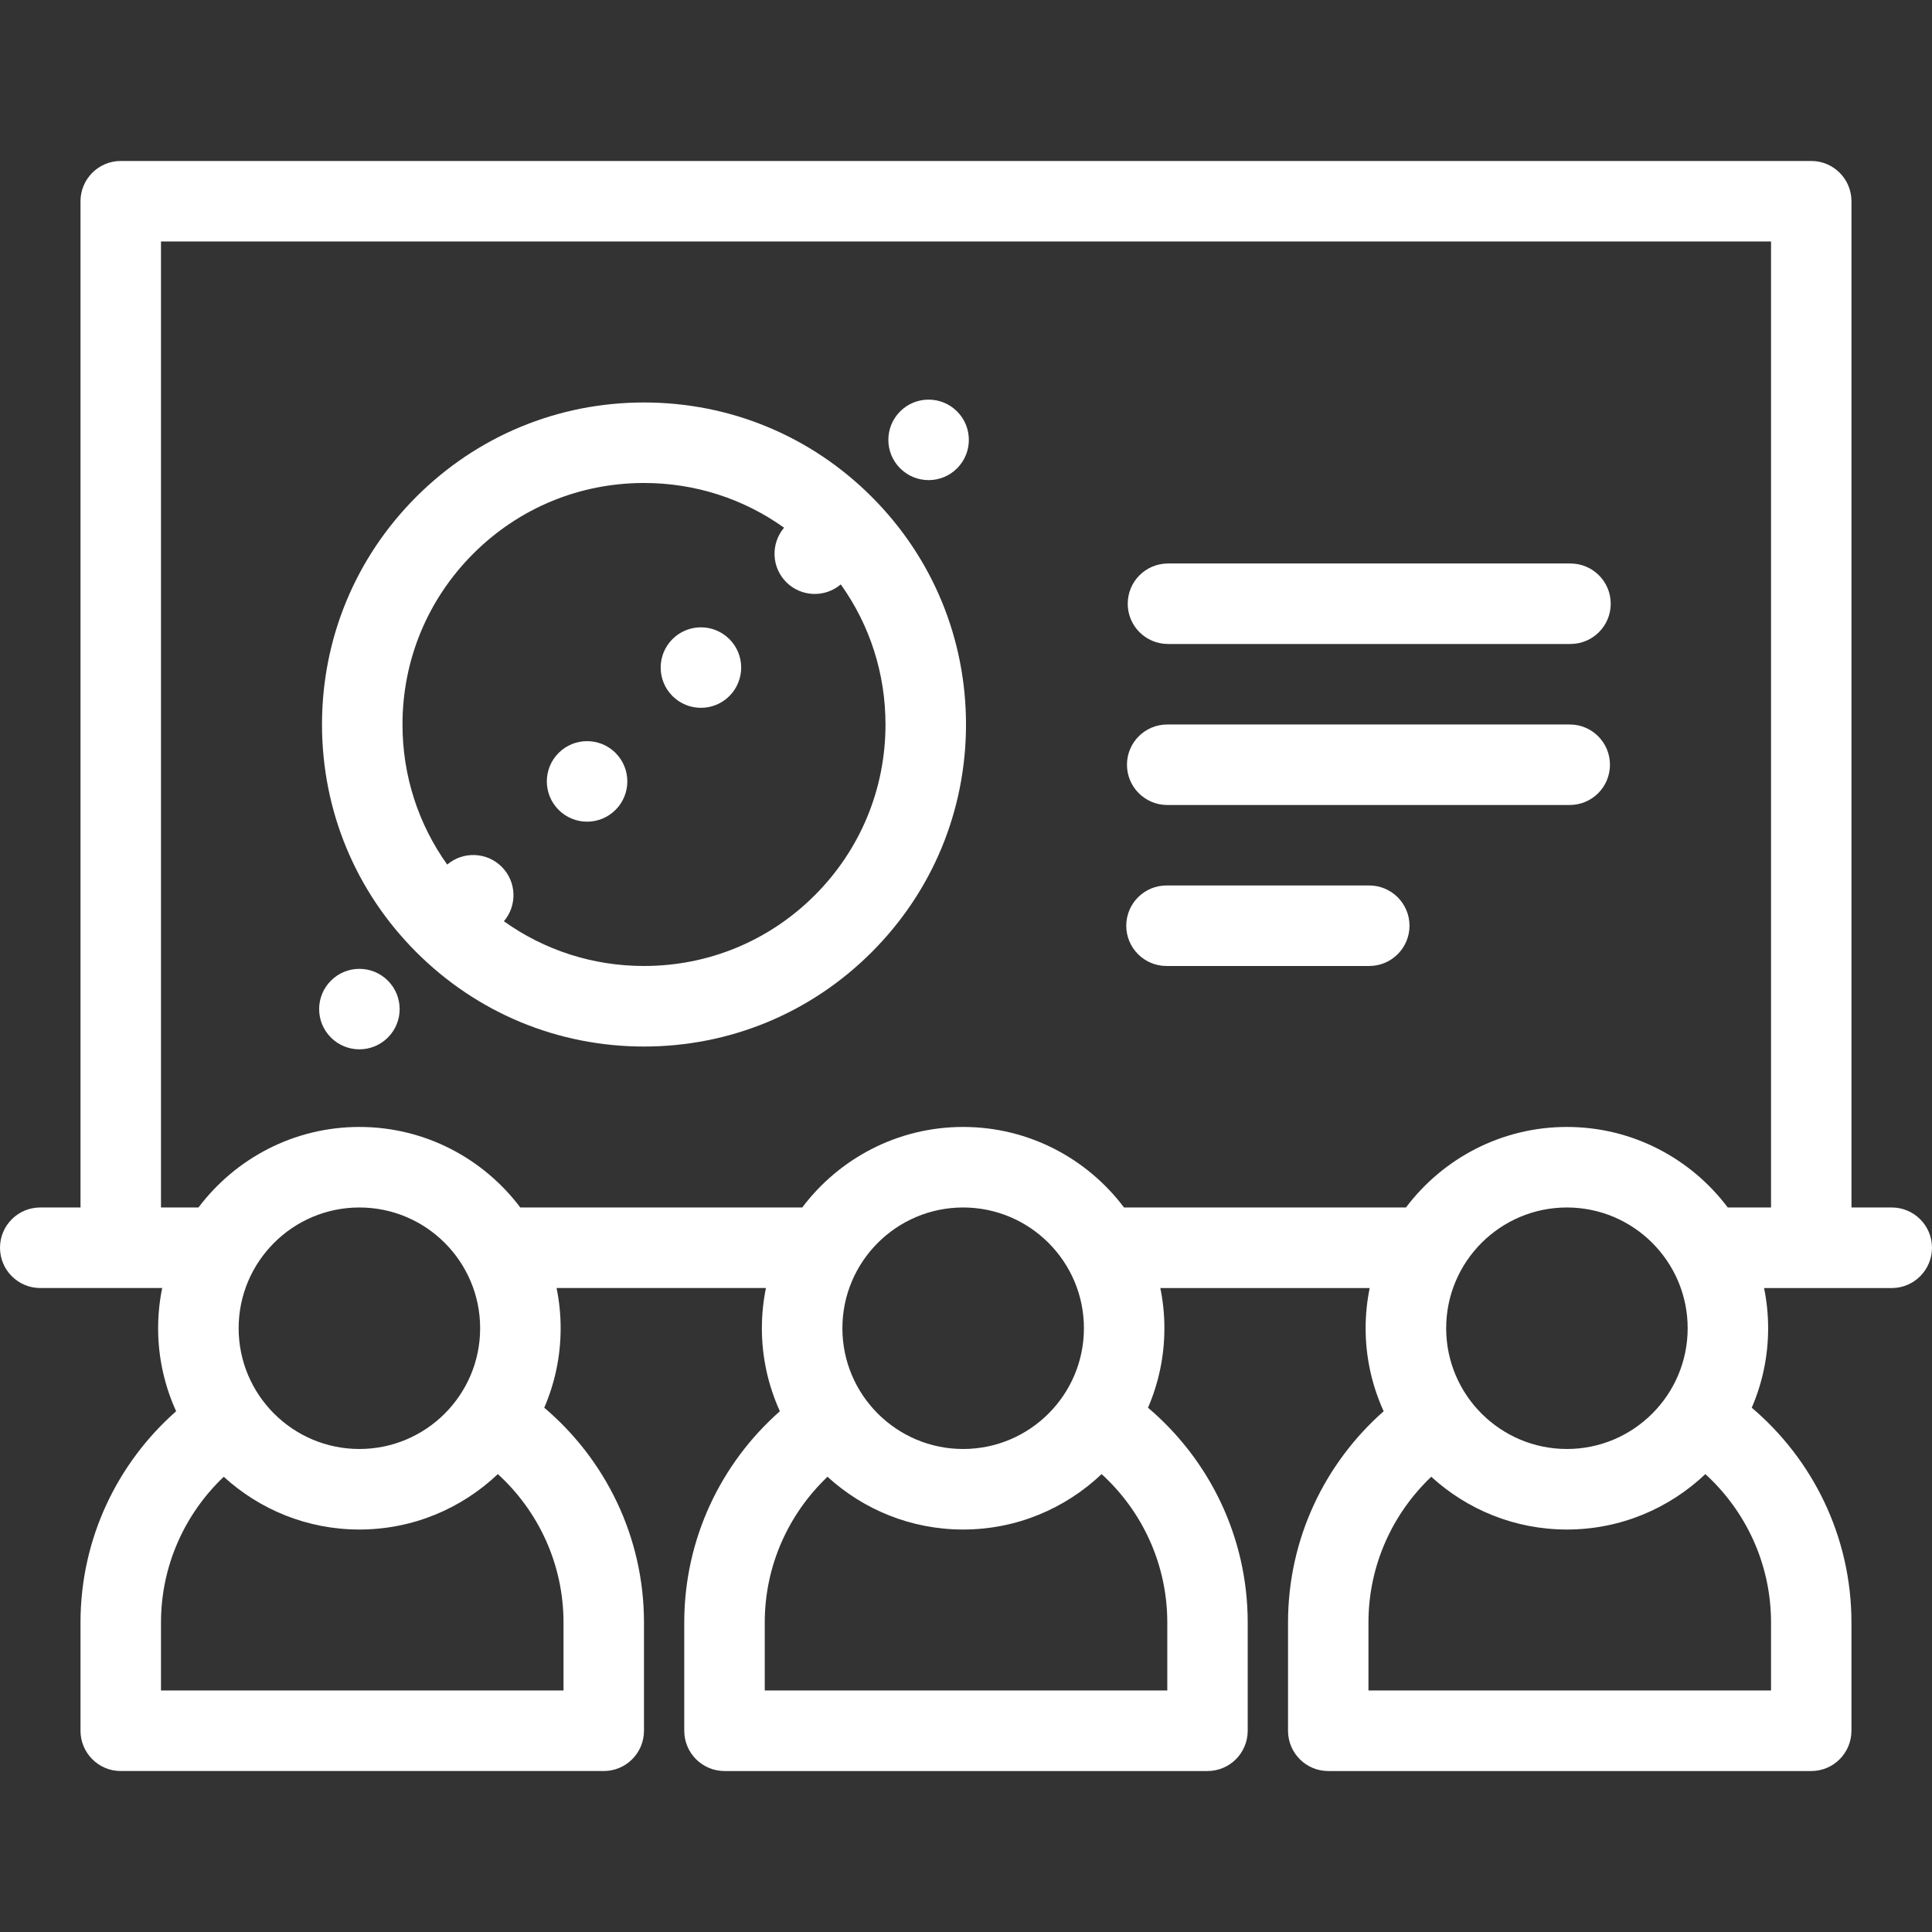 <?xml version="1.0" encoding="iso-8859-1"?>
<!-- Generator: Adobe Illustrator 19.0.0, SVG Export Plug-In . SVG Version: 6.00 Build 0)  -->
<svg xmlns="http://www.w3.org/2000/svg" xmlns:xlink="http://www.w3.org/1999/xlink" version="1.1" id="Layer_1" x="0px" y="0px" viewBox="0 0 511.99 511.99" style="enable-background:new 0 0 511.99 511.99;" xml:space="preserve" width="512px" height="512px">
<rect x="0" y="0" width="511.99" height="511.99" fill="#333333" stroke="none"/>
<g>
	<g>
		<path d="M231.003,131.657c-16.116-16.124-37.546-24.999-60.342-24.999c-22.789,0-44.218,8.875-60.335,24.992    c-16.117,16.117-24.992,37.546-24.992,60.343s8.875,44.226,24.992,60.335c16.117,16.125,37.546,25.008,60.335,25.008    c22.796,0,44.226-8.883,60.342-25.008c16.117-16.118,24.992-37.54,24.992-60.336C255.995,169.196,247.12,147.766,231.003,131.657z     M215.918,237.249c-12.086,12.086-28.164,18.742-45.257,18.742c-13.5,0-26.359-4.156-37.125-11.851    c3.562-4.195,3.375-10.477-0.586-14.438c-3.953-3.953-10.242-4.148-14.437-0.586c-7.695-10.765-11.852-23.625-11.852-37.124    c0-17.093,6.664-33.164,18.75-45.257c12.085-12.086,28.155-18.742,45.249-18.742c13.5,0,26.359,4.156,37.124,11.852    c-3.555,4.195-3.367,10.477,0.586,14.437c3.961,3.953,10.25,4.148,14.438,0.586c7.703,10.766,11.851,23.625,11.851,37.125    C234.66,209.085,228.004,225.156,215.918,237.249z" fill="#FFFFFF"/>
	</g>
</g>
<g>
	<g>
		<path d="M253.628,109.025c-4.164-4.164-10.922-4.164-15.086,0s-4.164,10.922,0,15.086c4.172,4.164,10.922,4.164,15.086,0    S257.792,113.189,253.628,109.025z" fill="#FFFFFF"/>
	</g>
</g>
<g>
	<g>
		<path d="M193.293,169.368c-4.172-4.165-10.922-4.165-15.086,0c-4.164,4.164-4.164,10.914,0,15.085    c4.164,4.164,10.914,4.164,15.086,0C197.457,180.281,197.457,173.532,193.293,169.368z" fill="#FFFFFF"/>
	</g>
</g>
<g>
	<g>
		<path d="M163.122,199.531c-4.164-4.164-10.921-4.164-15.085,0c-4.164,4.171-4.164,10.921,0,15.085    c4.164,4.172,10.921,4.172,15.085,0C167.286,210.452,167.286,203.702,163.122,199.531z" fill="#FFFFFF"/>
	</g>
</g>
<g>
	<g>
		<path d="M102.78,259.874c-4.164-4.165-10.914-4.165-15.078,0c-4.172,4.164-4.172,10.922,0,15.086    c4.164,4.156,10.914,4.156,15.078,0C106.952,270.796,106.952,264.038,102.78,259.874z" fill="#FFFFFF"/>
	</g>
</g>
<g>
	<g>
		<path d="M416.18,149.329H309.525c-5.905,0-10.671,4.773-10.671,10.664s4.766,10.664,10.671,10.664h106.654    c5.891,0,10.672-4.773,10.672-10.664S422.07,149.329,416.18,149.329z" fill="#FFFFFF"/>
	</g>
</g>
<g>
	<g>
		<path d="M415.992,191.992H309.338c-5.905,0-10.687,4.773-10.687,10.664c0,5.89,4.781,10.671,10.687,10.671h106.654    c5.891,0,10.656-4.781,10.656-10.671C426.648,196.766,421.883,191.992,415.992,191.992z" fill="#FFFFFF"/>
	</g>
</g>
<g>
	<g>
		<path d="M362.852,234.655h-53.717c-5.89,0-10.671,4.781-10.671,10.672s4.781,10.664,10.671,10.664h53.718    c5.891,0,10.672-4.773,10.672-10.664C373.525,239.436,368.743,234.655,362.852,234.655z" fill="#FFFFFF"/>
	</g>
</g>
<g>
	<g>
		<path d="M501.335,319.989h-10.688V53.33c0-5.89-4.766-10.671-10.656-10.671H31.999c-5.891,0-10.664,4.781-10.664,10.671v266.659    H10.664C4.773,319.989,0,324.77,0,330.645c0,5.906,4.773,10.688,10.664,10.688h21.335h10.984c-0.703,3.438-1.078,7-1.078,10.656    c0,7.844,1.719,15.281,4.773,22c-15.531,13.688-25.343,33.717-25.343,55.998v28.656c0,5.906,4.773,10.688,10.664,10.688h127.998    c5.891,0,10.664-4.781,10.664-10.688v-28.656c0-22.797-10.273-43.232-26.429-56.936c2.789-6.469,4.344-13.594,4.344-21.062    c0-3.656-0.375-7.219-1.078-10.656h55.483c-0.703,3.438-1.078,7-1.078,10.656c0,7.844,1.718,15.281,4.773,22    c-15.531,13.688-25.343,33.717-25.343,55.998v28.656c0,5.906,4.773,10.688,10.664,10.688h127.998    c5.891,0,10.656-4.781,10.656-10.688v-28.656c0-22.797-10.266-43.232-26.421-56.936c2.796-6.469,4.343-13.594,4.343-21.062    c0-3.656-0.375-7.219-1.078-10.656h55.483c-0.703,3.438-1.078,7-1.078,10.656c0,7.844,1.719,15.281,4.781,22    c-15.531,13.688-25.344,33.717-25.344,55.998v28.656c0,5.906,4.766,10.688,10.656,10.688h127.998    c5.891,0,10.656-4.781,10.656-10.688v-28.656c0-22.797-10.266-43.232-26.422-56.936c2.797-6.469,4.344-13.594,4.344-21.062    c0-3.656-0.375-7.219-1.078-10.656h12.5h21.344c5.875,0,10.655-4.781,10.655-10.688C511.99,324.77,507.21,319.989,501.335,319.989    z M149.333,429.987v18H42.663v-18c0-15.188,6.398-28.904,16.632-38.639c9.484,8.672,22.109,13.984,35.945,13.984    c14.21,0,27.125-5.609,36.694-14.688C142.615,400.395,149.333,414.425,149.333,429.987z M63.241,351.989c0-17.656,14.351-32,32-32    c17.648,0,31.999,14.344,31.999,32c0,17.656-14.351,32-31.999,32C77.593,383.989,63.241,369.645,63.241,351.989z M309.338,429.987    v18H202.661v-18c0-15.188,6.398-28.904,16.632-38.639c9.484,8.672,22.109,13.984,35.944,13.984    c14.211,0,27.133-5.609,36.695-14.688C302.62,400.395,309.338,414.425,309.338,429.987z M223.238,351.989    c0-17.656,14.351-32,31.999-32c17.649,0,32.008,14.344,32.008,32c0,17.656-14.359,32-32.008,32    C237.589,383.989,223.238,369.645,223.238,351.989z M469.335,429.987v18H362.649v-18c0-15.188,6.406-28.904,16.641-38.639    c9.484,8.672,22.109,13.984,35.952,13.984c14.203,0,27.124-5.609,36.687-14.688C462.616,400.395,469.335,414.425,469.335,429.987z     M383.243,351.989c0-17.656,14.344-32,31.999-32c17.64,0,31.999,14.344,31.999,32c0,17.656-14.359,32-31.999,32    C397.587,383.989,383.243,369.645,383.243,351.989z M469.335,319.99h-11.469v-0.001c-9.734-12.938-25.219-21.342-42.624-21.342    c-17.421,0-32.905,8.404-42.655,21.342H297.87c-9.734-12.938-25.219-21.342-42.633-21.342s-32.897,8.404-42.64,21.342H137.88    c-9.742-12.938-25.226-21.342-42.64-21.342s-32.898,8.404-42.64,21.342h-9.937V63.995h426.672V319.99z" fill="#FFFFFF"/>
	</g>
</g>
<g>
</g>
<g>
</g>
<g>
</g>
<g>
</g>
<g>
</g>
<g>
</g>
<g>
</g>
<g>
</g>
<g>
</g>
<g>
</g>
<g>
</g>
<g>
</g>
<g>
</g>
<g>
</g>
<g>
</g>
</svg>
